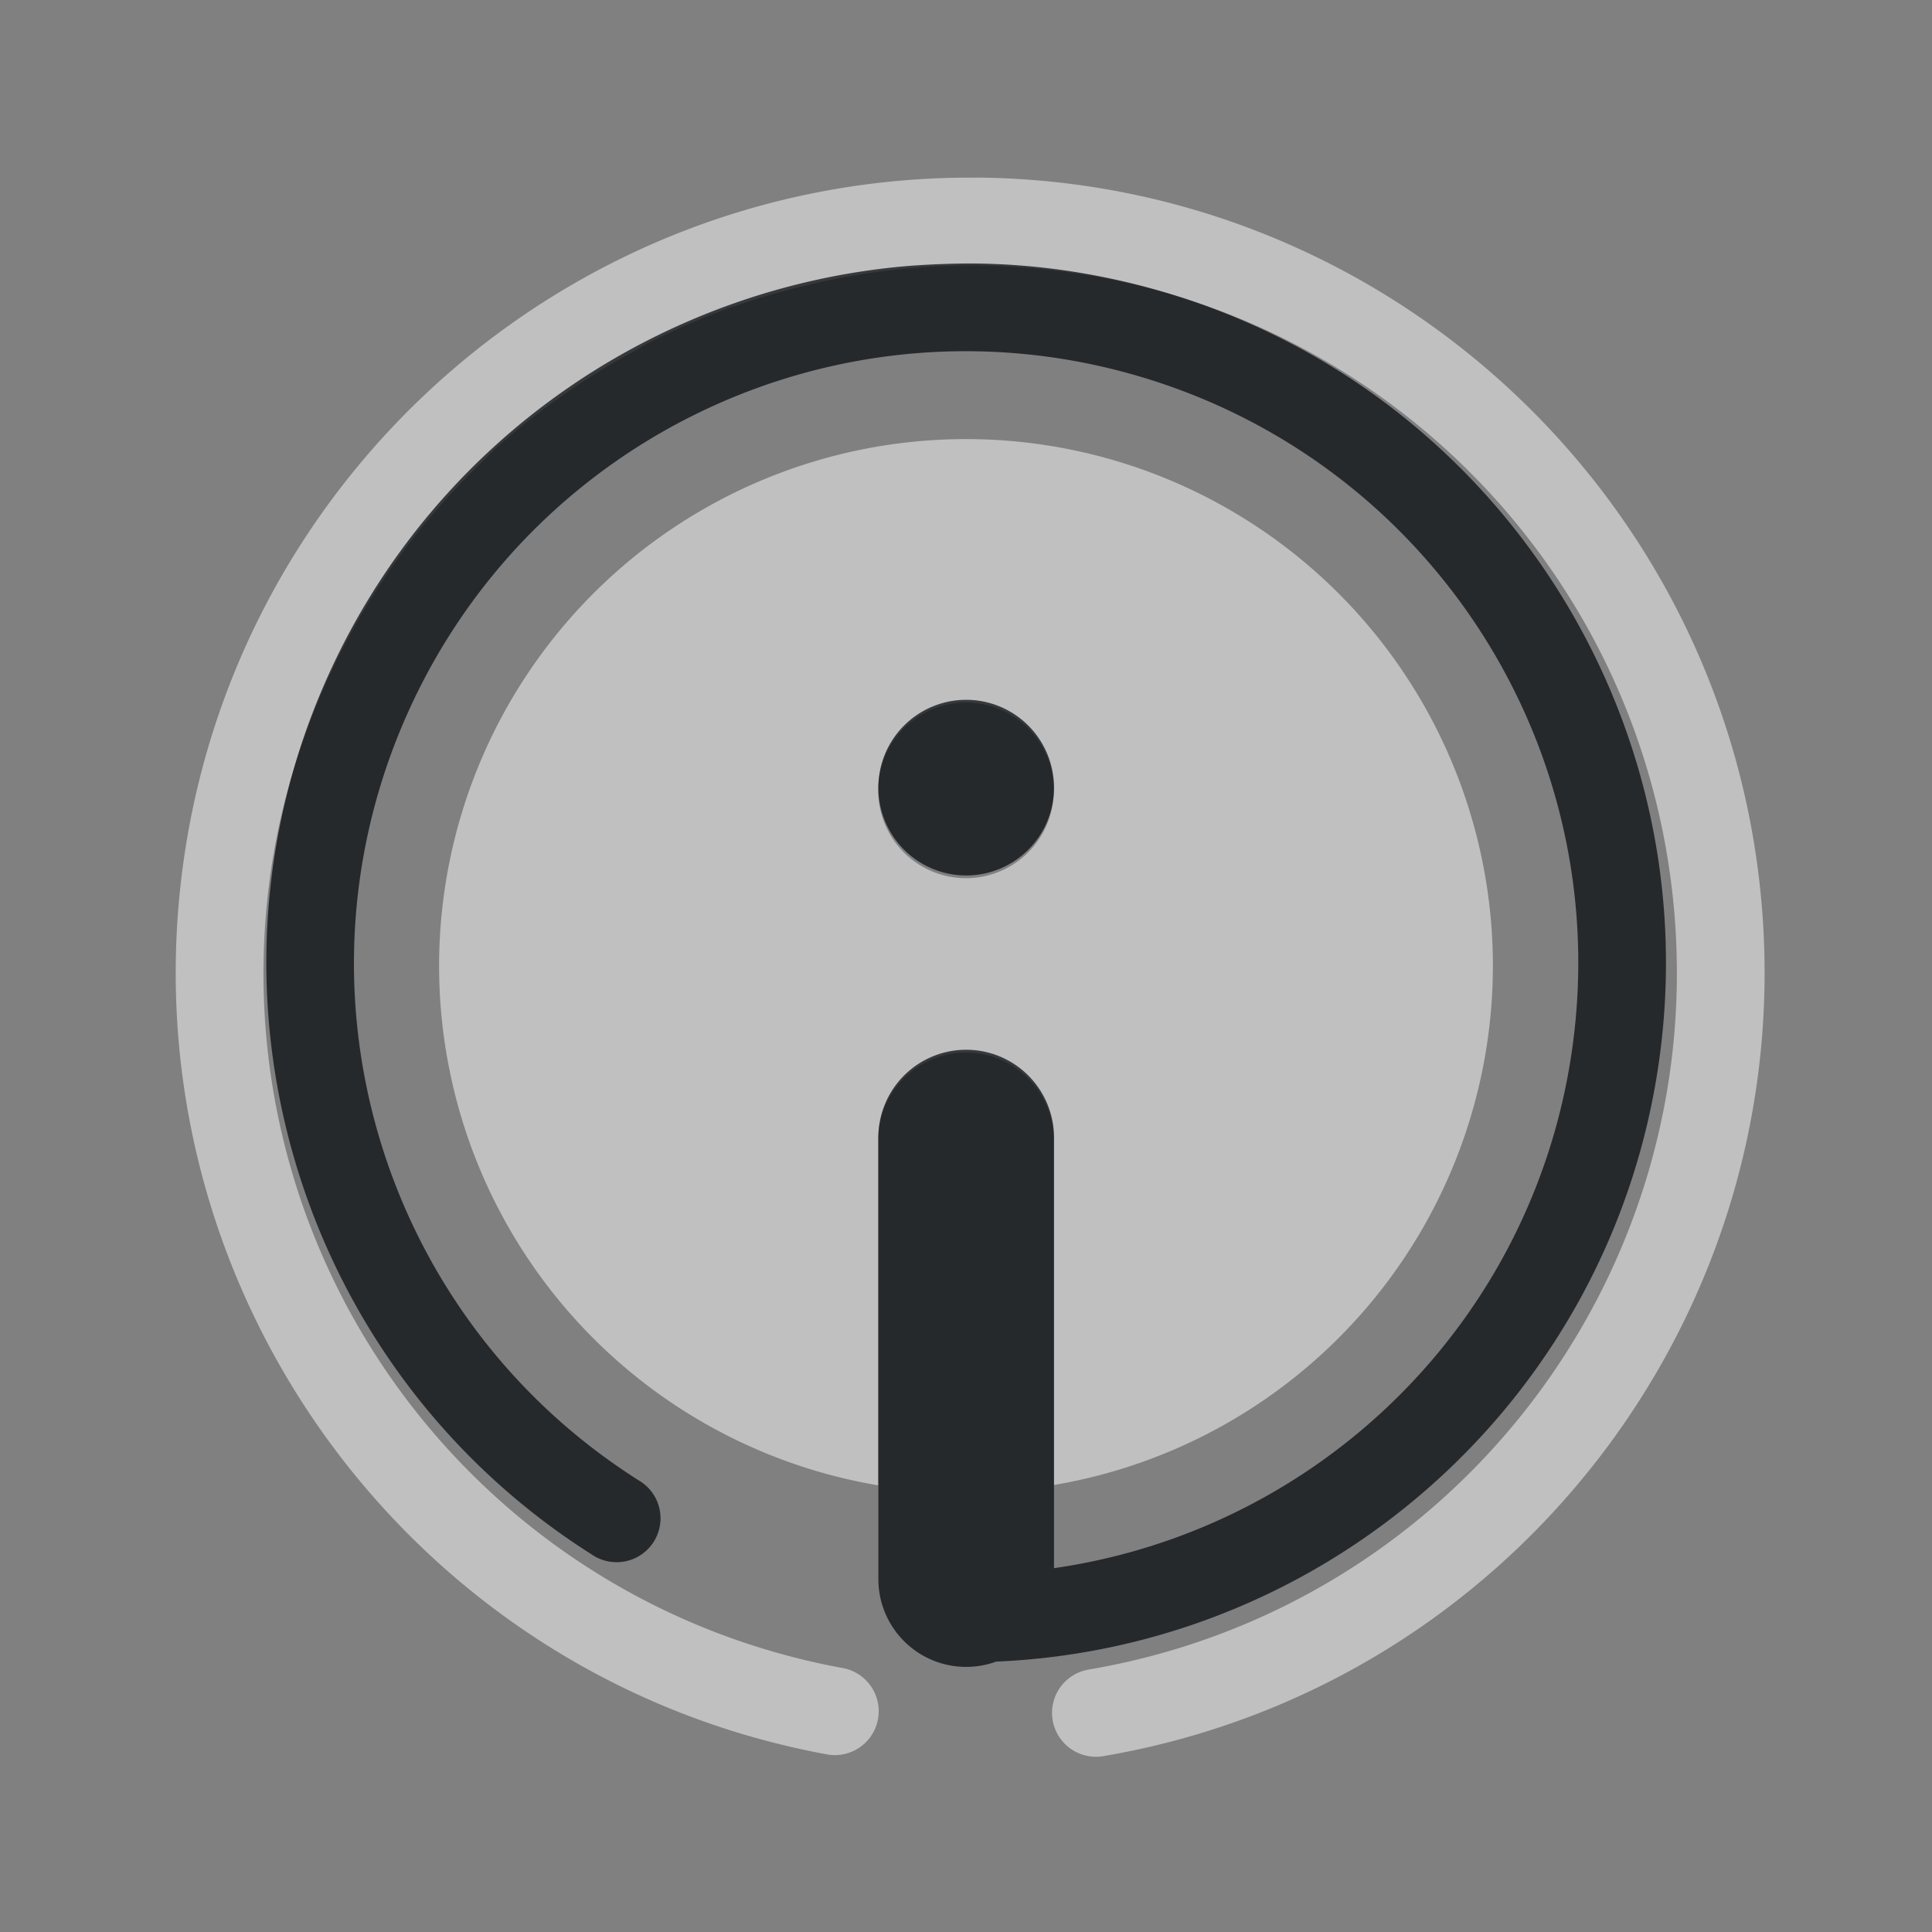 <?xml version="1.0" encoding="UTF-8"?>
<svg id="d" width="22" height="22" version="1.1" xmlns="http://www.w3.org/2000/svg" xmlns:cc="http://creativecommons.org/ns#" xmlns:dc="http://purl.org/dc/elements/1.1/" xmlns:rdf="http://www.w3.org/1999/02/22-rdf-syntax-ns#">
	<rect width="100%" height="100%" fill="#808080" stroke="none"/>
	<defs id="e">
		<style id="current-color-scheme" type="text/css">.ColorScheme-Text{color:#090d11;}.ColorScheme-Background{color:#ffffff;}</style>
	</defs>
	<path id="b" class="ColorScheme-Background" d="m11.121 2.023c-4.684-0.039-8.629 3.517-9.078 8.182-0.449 4.665 2.744 8.91 7.35 9.768a0.5 0.5 0 1 0 0.184-0.982c-4.104-0.764-6.94-4.529-6.539-8.688 0.087-0.906 0.329-1.761 0.686-2.549 0.004-0.009 0.008-0.018 0.012-0.027 0.003-0.007 0.007-0.013 0.01-0.02 0.285-0.619 0.644-1.194 1.068-1.715 0.06-0.074 0.121-0.145 0.184-0.217 0.158-0.181 0.323-0.354 0.496-0.52 0.057-0.054 0.11-0.113 0.168-0.166 0.003-0.003 0.007-0.005 0.01-0.008 0.213-0.192 0.439-0.367 0.672-0.535 0.083-0.06 0.168-0.117 0.254-0.174 0.199-0.132 0.404-0.255 0.615-0.369 0.064-0.035 0.126-0.074 0.191-0.107 0.281-0.143 0.572-0.269 0.871-0.379 0.035-0.013 0.072-0.023 0.107-0.035 0.281-0.099 0.568-0.179 0.861-0.246 0.04-0.009 0.079-0.021 0.119-0.029 0.566-0.121 1.151-0.189 1.752-0.184 4.175 0.034 7.623 3.246 7.955 7.41s-2.563 7.884-6.68 8.58a0.5 0.5 0 0 0 0.166 0.986c4.619-0.781 7.882-4.973 7.51-9.645-0.372-4.672-4.259-8.293-8.943-8.332zm-0.121 2.977a6 6 0 0 0-6 6 6 6 0 0 0 5 5.914v-3.914a1 1 0 0 1 0.984-1.014 1 1 0 0 1 1.016 1.014v3.91a6 6 0 0 0 5-5.91 6 6 0 0 0-6-6zm0 3a1 1 0 0 1 1 1 1 1 0 0 1-1 1 1 1 0 0 1-1-1 1 1 0 0 1 1-1z" style="fill-opacity:.5;fill:currentColor"/>
	<path id="c" class="ColorScheme-Text" d="m11.07 3c-0.238 0-0.474 0.01-0.709 0.027-2.821 0.23-5.404 1.957-6.625 4.668-1.629 3.614-0.347 7.885 3.002 10.006a0.5 0.5 0 1 0 0.535-0.844c-2.935-1.858-4.052-5.583-2.625-8.75s4.959-4.798 8.295-3.83c3.336 0.968 5.448 4.233 4.959 7.672-0.441 3.103-2.877 5.473-5.9 5.908v-4.889a1 1 0 0 0-1.016-1.014 1 1 0 0 0-0.984 1.014v5a1 1 0 0 0 1.342 0.953c3.814-0.163 7.005-3.021 7.547-6.832 0.558-3.925-1.863-7.669-5.67-8.773-0.714-0.207-1.437-0.311-2.15-0.316zm-0.068 4.969a1 1 0 0 0-1 1 1 1 0 0 0 1 1 1 1 0 0 0 1-1 1 1 0 0 0-1-1z" style="fill-opacity:.75;fill:currentColor"/>
</svg>

